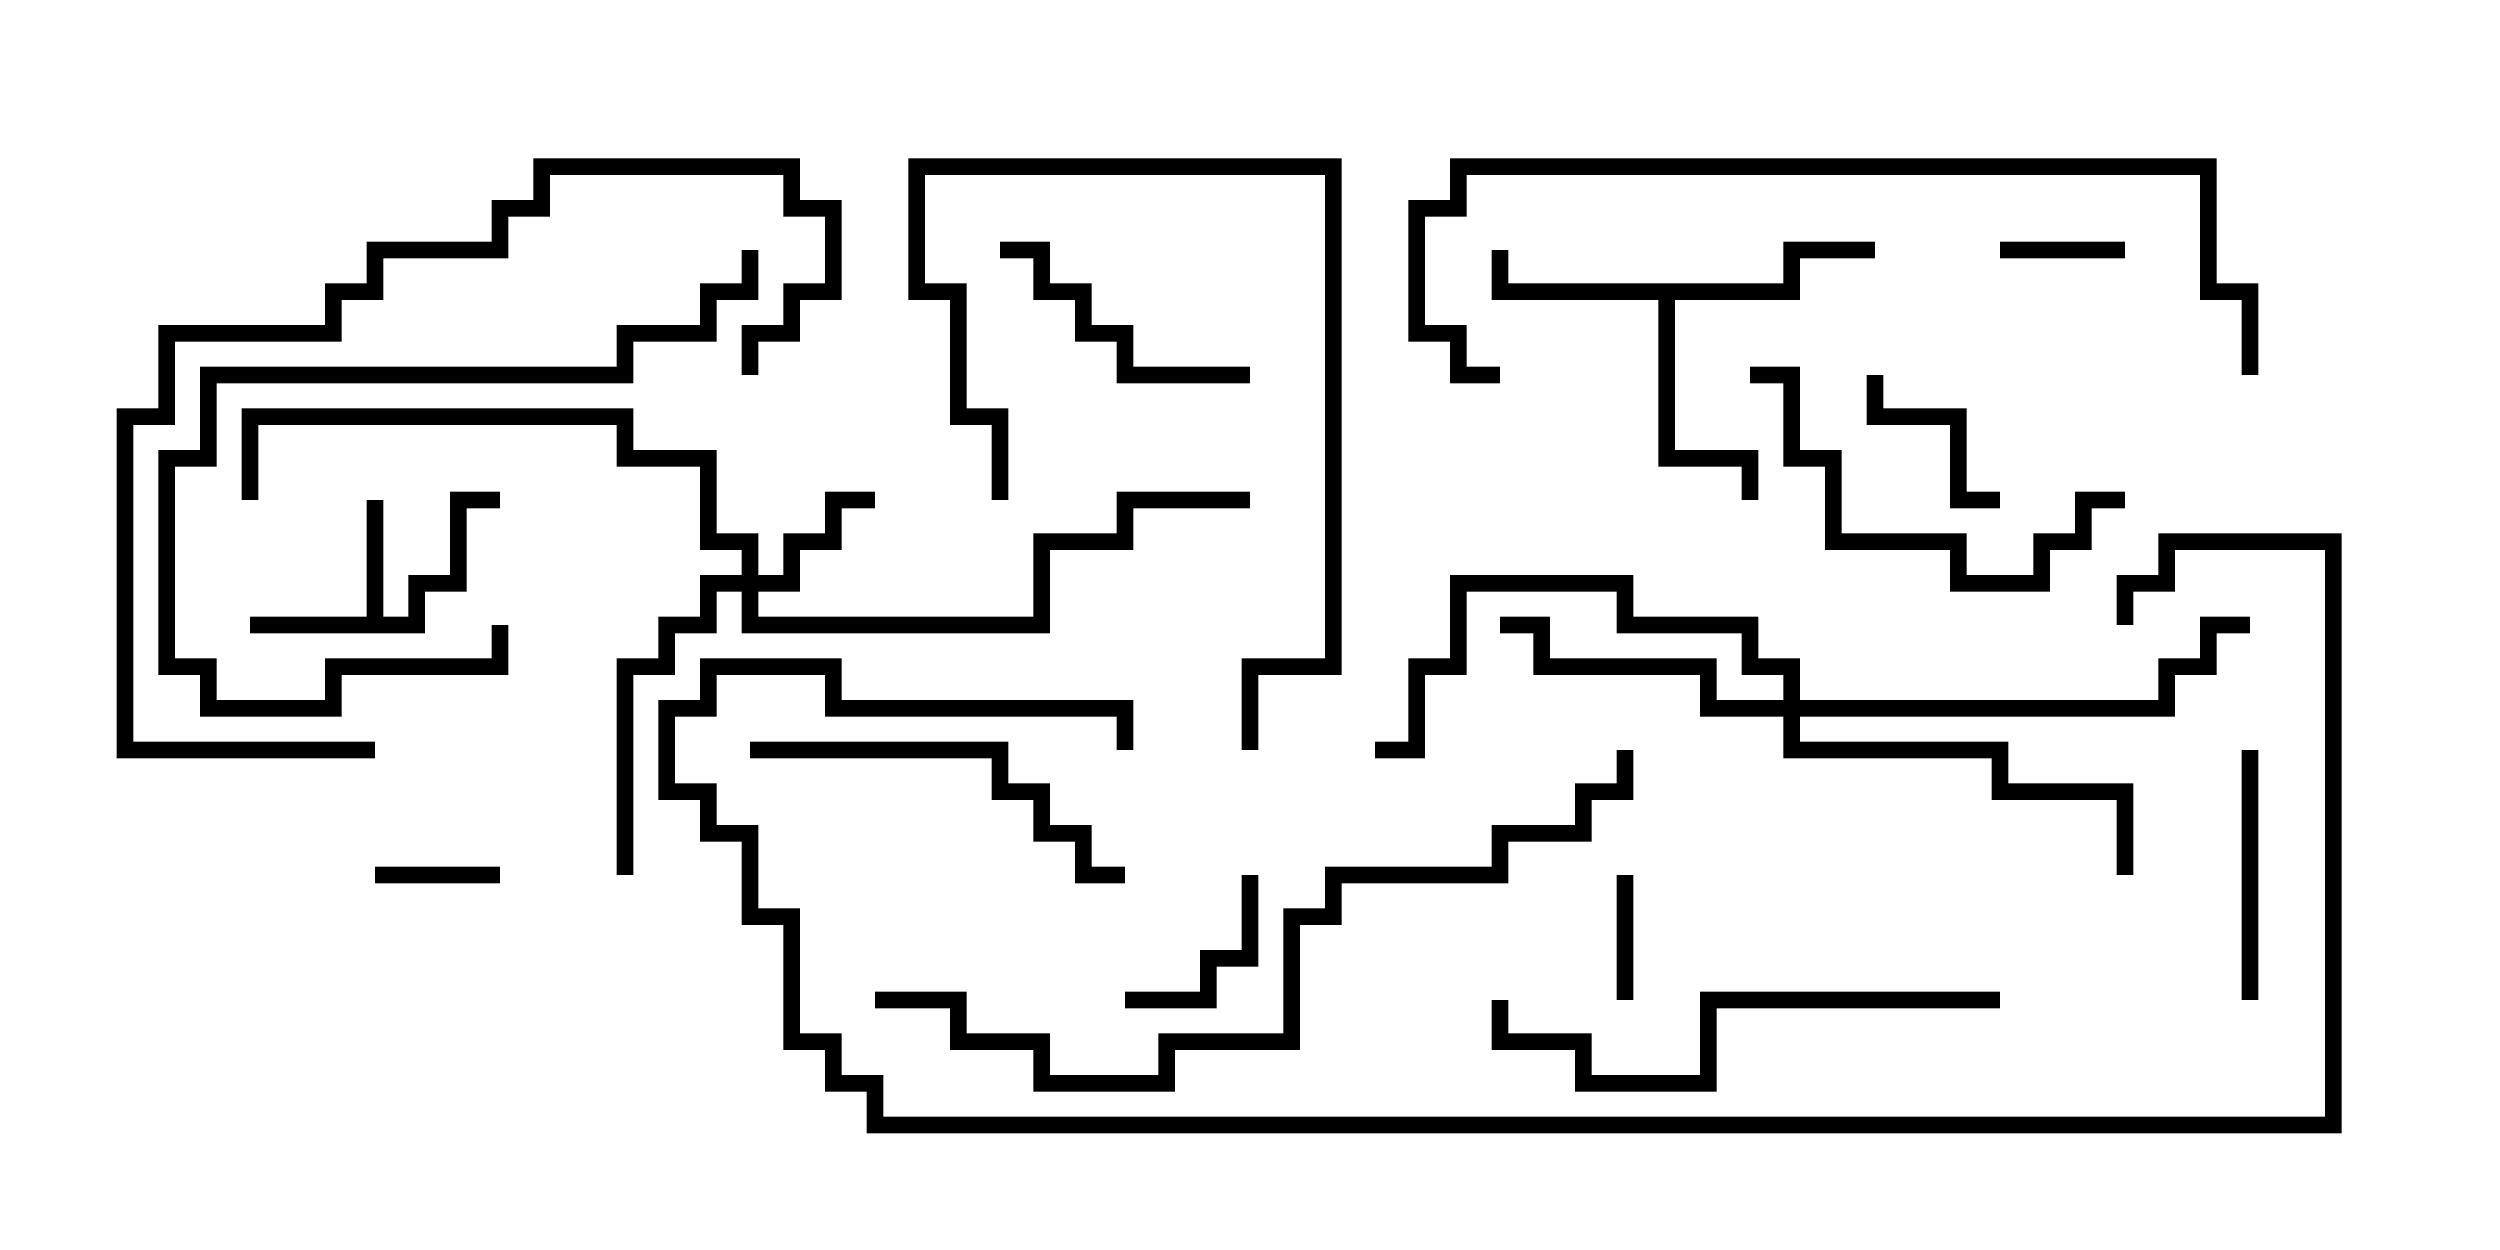 <svg version="1.1" width="30" height="15" xmlns="http://www.w3.org/2000/svg"><path d="M4.4,7.4L4.4,6L4.6,6L4.6,7.4L4.9,7.4L4.9,6.9L5.4,6.9L5.4,5.9L6,5.9L6,6.1L5.6,6.1L5.6,7.1L5.1,7.1L5.1,7.6L3,7.6L3,7.4z" stroke="none"/><path d="M21.4,3.4L21.4,2.9L22.5,2.9L22.5,3.1L21.6,3.1L21.6,3.6L20.1,3.6L20.1,5.4L21.1,5.4L21.1,6L20.9,6L20.9,5.6L19.9,5.6L19.9,3.6L17.9,3.6L17.9,3L18.1,3L18.1,3.4z" stroke="none"/><path d="M8.9,6.9L8.9,6.6L8.4,6.6L8.4,5.6L7.4,5.6L7.4,5.1L3.1,5.1L3.1,6L2.9,6L2.9,4.9L7.6,4.9L7.6,5.4L8.6,5.4L8.6,6.4L9.1,6.4L9.1,6.9L9.4,6.9L9.4,6.4L9.9,6.4L9.9,5.9L10.5,5.9L10.5,6.1L10.1,6.1L10.1,6.6L9.6,6.6L9.6,7.1L9.1,7.1L9.1,7.4L12.4,7.4L12.4,6.4L13.4,6.4L13.4,5.9L15,5.9L15,6.1L13.6,6.1L13.6,6.6L12.6,6.6L12.6,7.6L8.9,7.6L8.9,7.1L8.6,7.1L8.6,7.6L8.1,7.6L8.1,8.1L7.6,8.1L7.6,10.5L7.4,10.5L7.4,7.9L7.9,7.9L7.9,7.4L8.4,7.4L8.4,6.9z" stroke="none"/><path d="M21.4,8.4L21.4,8.1L20.9,8.1L20.9,7.6L19.4,7.6L19.4,7.1L17.6,7.1L17.6,8.1L17.1,8.1L17.1,9.1L16.5,9.1L16.5,8.9L16.9,8.9L16.9,7.9L17.4,7.9L17.4,6.9L19.6,6.9L19.6,7.4L21.1,7.4L21.1,7.9L21.6,7.9L21.6,8.4L25.9,8.4L25.9,7.9L26.4,7.9L26.4,7.4L27,7.4L27,7.6L26.6,7.6L26.6,8.1L26.1,8.1L26.1,8.6L21.6,8.6L21.6,8.9L24.1,8.9L24.1,9.4L25.6,9.4L25.6,10.5L25.4,10.5L25.4,9.6L23.9,9.6L23.9,9.1L21.4,9.1L21.4,8.6L20.4,8.6L20.4,8.1L18.4,8.1L18.4,7.6L18,7.6L18,7.4L18.6,7.4L18.6,7.9L20.6,7.9L20.6,8.4z" stroke="none"/><path d="M6,10.4L6,10.6L4.5,10.6L4.5,10.4z" stroke="none"/><path d="M24,3.1L24,2.9L25.5,2.9L25.5,3.1z" stroke="none"/><path d="M19.6,12L19.4,12L19.4,10.5L19.6,10.5z" stroke="none"/><path d="M24,5.9L24,6.1L23.4,6.1L23.4,5.1L22.4,5.1L22.4,4.5L22.6,4.5L22.6,4.9L23.6,4.9L23.6,5.9z" stroke="none"/><path d="M14.9,10.5L15.1,10.5L15.1,11.6L14.6,11.6L14.6,12.1L13.5,12.1L13.5,11.9L14.4,11.9L14.4,11.4L14.9,11.4z" stroke="none"/><path d="M27.1,12L26.9,12L26.9,9L27.1,9z" stroke="none"/><path d="M15,4.4L15,4.6L13.4,4.6L13.4,4.1L12.9,4.1L12.9,3.6L12.4,3.6L12.4,3.1L12,3.1L12,2.9L12.6,2.9L12.6,3.4L13.1,3.4L13.1,3.9L13.6,3.9L13.6,4.4z" stroke="none"/><path d="M12.1,6L11.9,6L11.9,5.1L11.4,5.1L11.4,3.6L10.9,3.6L10.9,1.9L16.1,1.9L16.1,8.1L15.1,8.1L15.1,9L14.9,9L14.9,7.9L15.9,7.9L15.9,2.1L11.1,2.1L11.1,3.4L11.6,3.4L11.6,4.9L12.1,4.9z" stroke="none"/><path d="M21,4.6L21,4.4L21.6,4.4L21.6,5.4L22.1,5.4L22.1,6.4L23.6,6.4L23.6,6.9L24.4,6.9L24.4,6.4L24.9,6.4L24.9,5.9L25.5,5.9L25.5,6.1L25.1,6.1L25.1,6.6L24.6,6.6L24.6,7.1L23.4,7.1L23.4,6.6L21.9,6.6L21.9,5.6L21.4,5.6L21.4,4.6z" stroke="none"/><path d="M9,9.1L9,8.9L12.1,8.9L12.1,9.4L12.6,9.4L12.6,9.9L13.1,9.9L13.1,10.4L13.5,10.4L13.5,10.6L12.9,10.6L12.9,10.1L12.4,10.1L12.4,9.6L11.9,9.6L11.9,9.1z" stroke="none"/><path d="M5.9,7.5L6.1,7.5L6.1,8.1L4.1,8.1L4.1,8.6L2.4,8.6L2.4,8.1L1.9,8.1L1.9,5.4L2.4,5.4L2.4,4.4L7.4,4.4L7.4,3.9L8.4,3.9L8.4,3.4L8.9,3.4L8.9,3L9.1,3L9.1,3.6L8.6,3.6L8.6,4.1L7.6,4.1L7.6,4.6L2.6,4.6L2.6,5.6L2.1,5.6L2.1,7.9L2.6,7.9L2.6,8.4L3.9,8.4L3.9,7.9L5.9,7.9z" stroke="none"/><path d="M24,11.9L24,12.1L20.6,12.1L20.6,13.1L18.9,13.1L18.9,12.6L17.9,12.6L17.9,12L18.1,12L18.1,12.4L19.1,12.4L19.1,12.9L20.4,12.9L20.4,11.9z" stroke="none"/><path d="M9.1,4.5L8.9,4.5L8.9,3.9L9.4,3.9L9.4,3.4L9.9,3.4L9.9,2.6L9.4,2.6L9.4,2.1L6.6,2.1L6.6,2.6L6.1,2.6L6.1,3.1L4.6,3.1L4.6,3.6L4.1,3.6L4.1,4.1L2.1,4.1L2.1,5.1L1.6,5.1L1.6,8.9L4.5,8.9L4.5,9.1L1.4,9.1L1.4,4.9L1.9,4.9L1.9,3.9L3.9,3.9L3.9,3.4L4.4,3.4L4.4,2.9L5.9,2.9L5.9,2.4L6.4,2.4L6.4,1.9L9.6,1.9L9.6,2.4L10.1,2.4L10.1,3.6L9.6,3.6L9.6,4.1L9.1,4.1z" stroke="none"/><path d="M27.1,4.5L26.9,4.5L26.9,3.6L26.4,3.6L26.4,2.1L17.6,2.1L17.6,2.6L17.1,2.6L17.1,3.9L17.6,3.9L17.6,4.4L18,4.4L18,4.6L17.4,4.6L17.4,4.1L16.9,4.1L16.9,2.4L17.4,2.4L17.4,1.9L26.6,1.9L26.6,3.4L27.1,3.4z" stroke="none"/><path d="M19.4,9L19.6,9L19.6,9.6L19.1,9.6L19.1,10.1L18.1,10.1L18.1,10.6L16.1,10.6L16.1,11.1L15.6,11.1L15.6,12.6L14.1,12.6L14.1,13.1L12.4,13.1L12.4,12.6L11.4,12.6L11.4,12.1L10.5,12.1L10.5,11.9L11.6,11.9L11.6,12.4L12.6,12.4L12.6,12.9L13.9,12.9L13.9,12.4L15.4,12.4L15.4,10.9L15.9,10.9L15.9,10.4L17.9,10.4L17.9,9.9L18.9,9.9L18.9,9.4L19.4,9.4z" stroke="none"/><path d="M13.6,9L13.4,9L13.4,8.6L9.9,8.6L9.9,8.1L8.6,8.1L8.6,8.6L8.1,8.6L8.1,9.4L8.6,9.4L8.6,9.9L9.1,9.9L9.1,10.9L9.6,10.9L9.6,12.4L10.1,12.4L10.1,12.9L10.6,12.9L10.6,13.4L27.9,13.4L27.9,6.6L26.1,6.6L26.1,7.1L25.6,7.1L25.6,7.5L25.4,7.5L25.4,6.9L25.9,6.9L25.9,6.4L28.1,6.4L28.1,13.6L10.4,13.6L10.4,13.1L9.9,13.1L9.9,12.6L9.4,12.6L9.4,11.1L8.9,11.1L8.9,10.1L8.4,10.1L8.4,9.6L7.9,9.6L7.9,8.4L8.4,8.4L8.4,7.9L10.1,7.9L10.1,8.4L13.6,8.4z" stroke="none"/></svg>